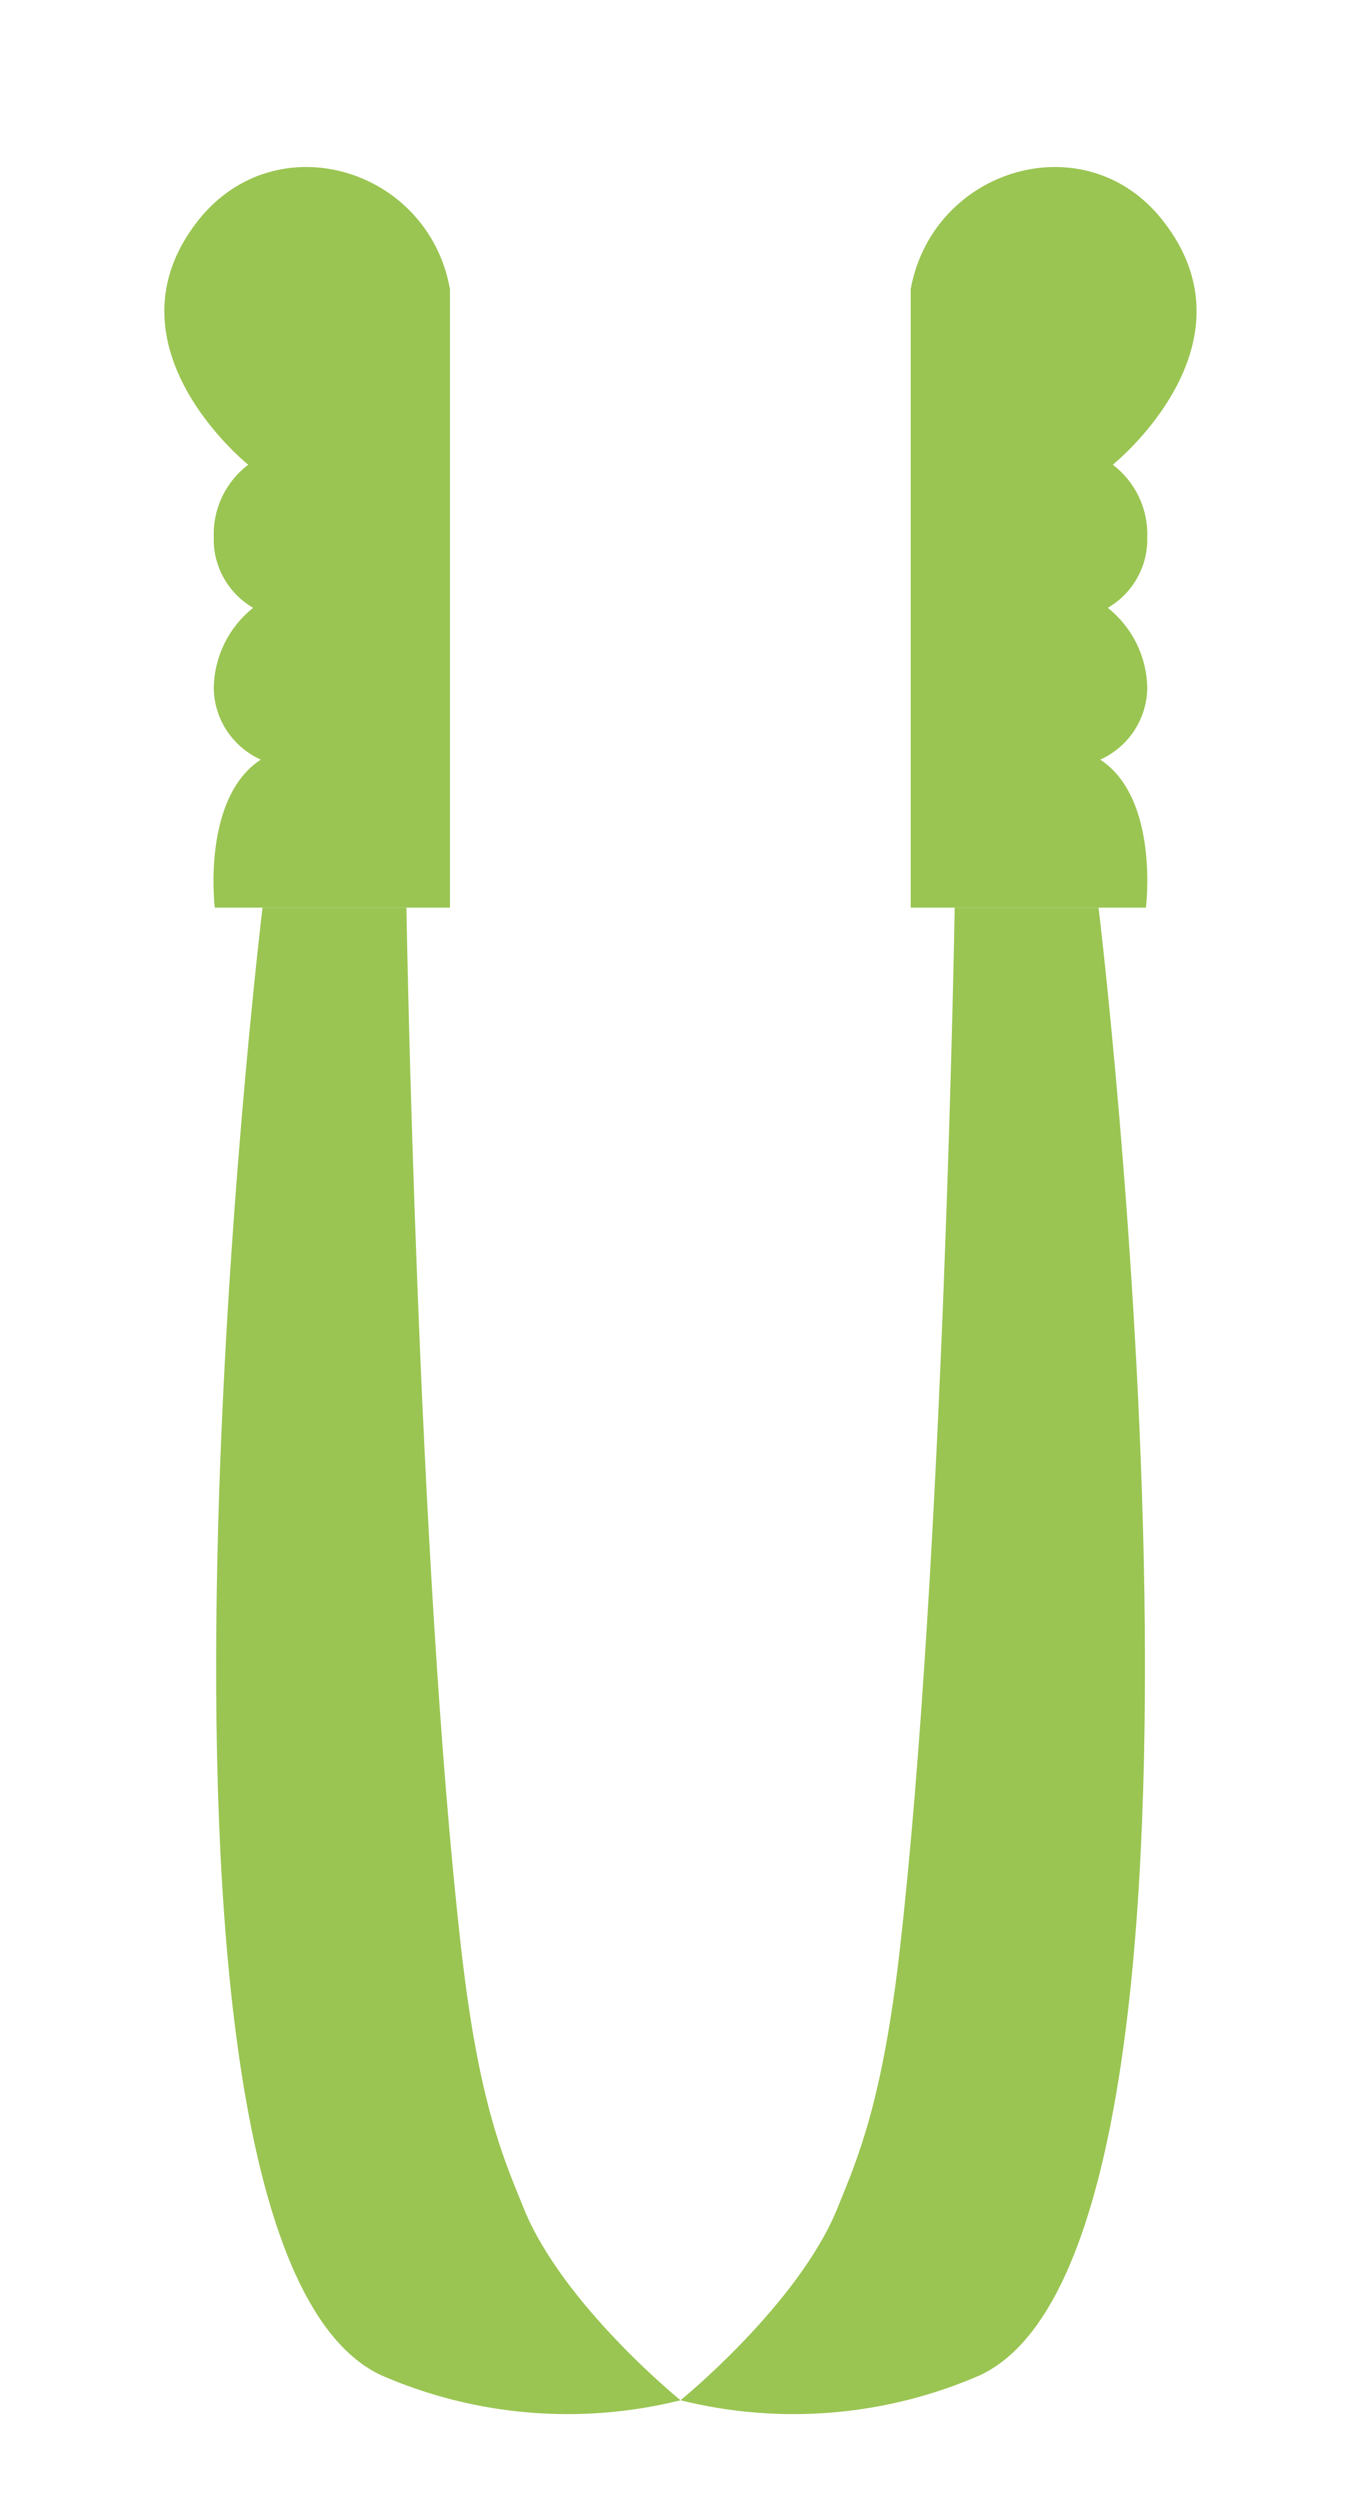 <svg width="40" height="73" viewBox="0 0 40 73" fill="none" xmlns="http://www.w3.org/2000/svg">
<path d="M13.138 8.441V26.5H6.271C6.271 26.5 5.879 23.312 7.614 22.179C7.211 21.997 6.868 21.705 6.624 21.337C6.381 20.968 6.248 20.538 6.241 20.098C6.246 19.645 6.351 19.2 6.55 18.793C6.749 18.386 7.036 18.029 7.39 17.746C7.032 17.538 6.736 17.237 6.534 16.876C6.331 16.515 6.23 16.107 6.241 15.694C6.225 15.285 6.308 14.879 6.483 14.509C6.658 14.139 6.92 13.816 7.247 13.568C7.247 13.568 2.899 10.089 5.79 6.431C8.062 3.568 12.505 4.903 13.138 8.441Z" fill="#9AC552"/>
<path d="M7.665 26.5C7.665 26.5 2.944 65.531 11.132 69.351C13.883 70.55 16.956 70.806 19.869 70.08C19.869 70.08 16.423 67.282 15.291 64.475C14.694 63.009 13.974 61.379 13.467 56.913C12.183 45.644 11.866 26.5 11.866 26.5H7.665Z" fill="#9AC552"/>
<path d="M26.59 8.441V26.5H33.458C33.458 26.5 33.858 23.312 32.123 22.179C32.526 21.997 32.87 21.705 33.113 21.337C33.356 20.968 33.489 20.538 33.497 20.098C33.492 19.645 33.386 19.199 33.186 18.792C32.987 18.386 32.699 18.028 32.344 17.746C32.703 17.538 33 17.238 33.202 16.877C33.405 16.516 33.507 16.107 33.497 15.694C33.512 15.285 33.429 14.879 33.254 14.509C33.079 14.139 32.817 13.816 32.49 13.568C32.49 13.568 36.835 10.089 33.944 6.431C31.69 3.568 27.235 4.903 26.59 8.441Z" fill="#9AC552"/>
<path d="M32.075 26.5C32.075 26.5 36.796 65.531 28.609 69.351C25.856 70.55 22.783 70.806 19.869 70.08C19.869 70.08 23.314 67.282 24.449 64.475C25.046 63.009 25.763 61.379 26.273 56.913C27.558 45.644 27.874 26.5 27.874 26.5H32.075Z" fill="#9AC552"/>
</svg>

